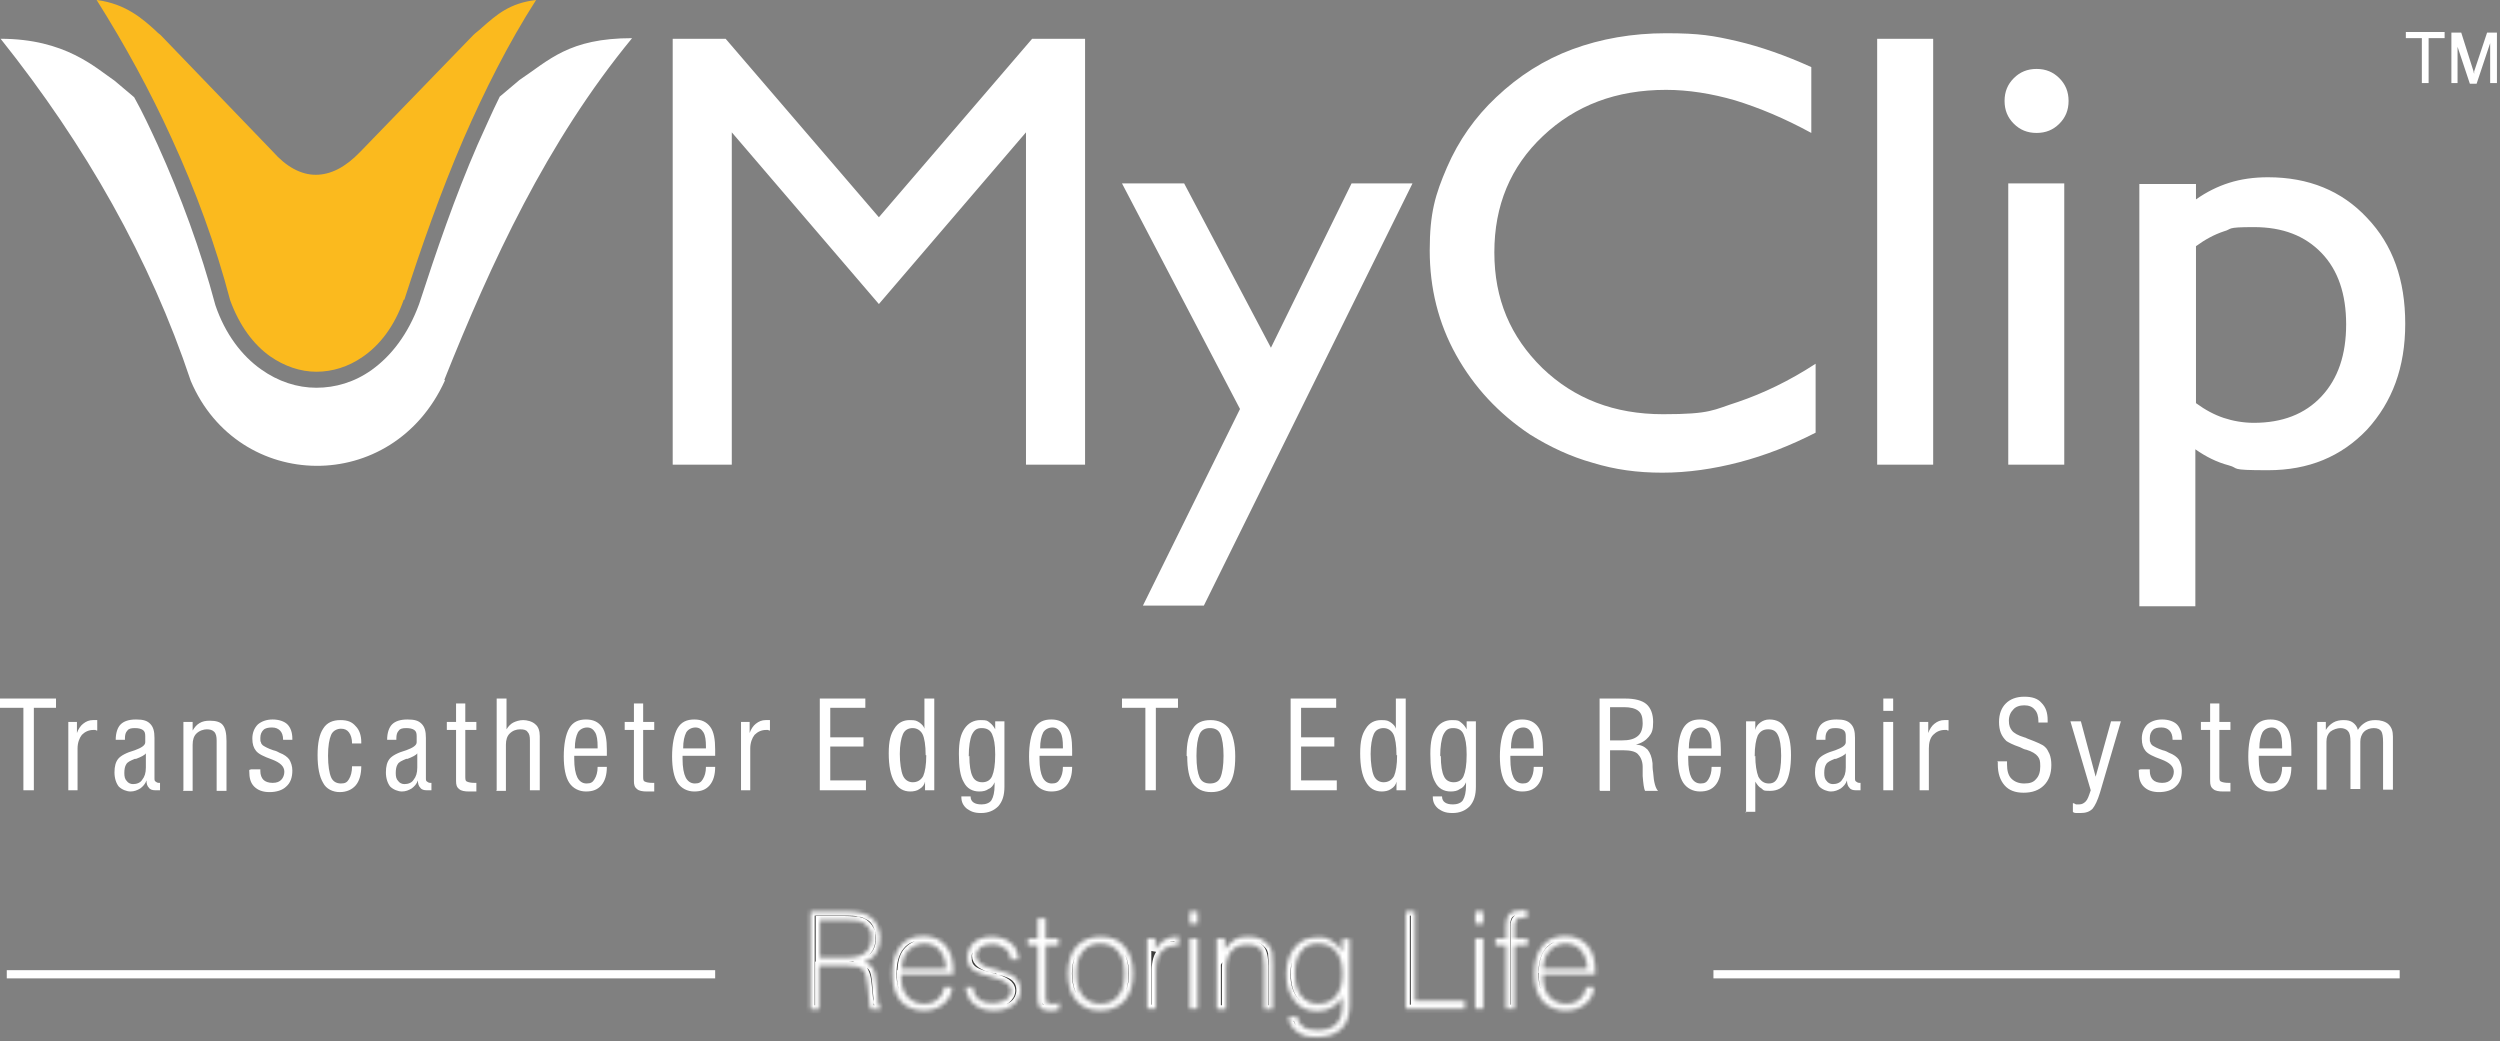 <svg width="610" height="254" viewBox="0 0 610 254" fill="none" xmlns="http://www.w3.org/2000/svg">
<rect x="0" y="0" width="610" height="254" fill="#808080" stroke="none"/>
<path d="M599.641 9.762V20.274H598.139V7.96H600.542L603.545 17.421C603.545 17.721 603.695 17.871 603.695 18.021C603.695 18.021 603.695 18.322 603.695 18.472C603.695 18.322 603.695 18.021 603.695 17.871C603.695 17.721 603.695 17.571 603.695 17.421L606.849 7.96H609.252V20.274H607.6V9.762C607.6 9.912 607.6 10.062 607.6 10.363C607.6 10.513 607.6 10.663 607.45 10.963L604.296 20.424H602.644L599.491 10.963C599.491 10.813 599.491 10.663 599.34 10.513C599.34 10.363 599.34 10.212 599.34 9.912M590.931 20.274V9.311H587.026V7.81H596.487V9.311H592.583V20.274H590.931Z" fill="white"/>
<path d="M443.011 88.753V105.573C436.853 108.726 430.696 111.129 424.389 112.781C418.082 114.433 411.775 115.334 405.617 115.334C399.46 115.334 394.054 114.583 388.648 112.931C383.242 111.429 378.136 109.027 373.33 106.023C365.671 100.917 359.664 94.46 355.309 86.651C350.954 78.842 348.852 70.282 348.852 61.121C348.852 51.961 350.204 47.456 353.057 40.848C355.91 34.24 359.965 28.534 365.071 23.728C370.627 18.472 376.784 14.568 383.692 12.015C390.6 9.462 398.259 8.11 406.518 8.11C414.778 8.11 418.082 8.711 423.939 10.063C429.645 11.414 435.652 13.517 441.959 16.37V32.438C435.352 28.834 429.195 26.281 423.338 24.479C417.631 22.827 411.925 21.926 406.518 21.926C394.354 21.926 384.443 25.681 376.484 33.189C368.525 40.698 364.62 50.159 364.62 61.572C364.62 72.985 368.525 82.146 376.334 89.805C384.143 97.313 393.904 101.067 405.768 101.067C417.631 101.067 417.932 100.016 424.089 98.064C430.246 95.962 436.553 92.958 443.011 88.753ZM522.001 147.921V44.903H535.817V48.657C538.37 46.855 541.073 45.503 543.927 44.602C546.78 43.701 549.934 43.251 553.388 43.251C563.299 43.251 571.408 46.555 577.565 53.162C583.873 59.77 586.876 68.33 586.876 78.992C586.876 89.654 583.723 98.064 577.565 104.822C571.258 111.429 563.299 114.733 553.388 114.733C543.476 114.733 546.63 114.283 543.777 113.532C540.923 112.781 538.22 111.429 535.667 109.627V147.921H521.851H522.001ZM535.817 59.92V98.364C538.07 100.016 540.323 101.218 542.575 101.968C544.828 102.719 547.381 103.17 549.934 103.17C556.842 103.17 562.398 101.067 566.453 96.712C570.507 92.357 572.46 86.501 572.46 79.142C572.46 71.784 570.507 65.927 566.453 61.722C562.398 57.517 556.992 55.415 549.934 55.415C542.875 55.415 544.828 55.865 542.575 56.466C540.323 57.217 538.07 58.418 535.817 60.07V59.92ZM490.015 113.382V44.753H503.68V113.382H490.015ZM489.114 24.629C489.114 22.377 489.864 20.575 491.366 19.073C492.868 17.571 494.67 16.82 496.923 16.82C499.175 16.82 500.977 17.571 502.479 19.073C503.981 20.575 504.732 22.377 504.732 24.629C504.732 26.882 503.981 28.684 502.479 30.186C500.977 31.688 499.175 32.438 496.923 32.438C494.67 32.438 492.868 31.688 491.366 30.186C489.864 28.684 489.114 26.882 489.114 24.629ZM458.028 113.382V9.462H471.694V113.382H458.028ZM302.599 99.866L273.766 44.753H288.933L310.107 84.849L329.78 44.753H344.647L293.739 147.771H278.871L302.599 99.716V99.866ZM164.139 113.382V9.462H177.054L214.447 53.012L251.84 9.462H264.755V113.382H250.339V32.288L214.447 74.186L178.556 32.288V113.382H164.139Z" fill="white"/>
<path fill-rule="evenodd" clip-rule="evenodd" d="M108.425 92.657C119.838 64.125 133.354 34.691 154.228 9.312C138.76 9.312 133.954 14.718 126.746 19.523L121.94 23.578C119.988 27.483 118.336 31.387 116.534 35.291C110.978 48.056 106.473 61.271 102.268 74.186C99.565 81.545 95.51 86.801 90.704 90.255C86.5 93.258 81.844 94.61 77.189 94.61C72.534 94.61 67.878 93.108 63.673 90.105C59.018 86.801 54.963 81.545 52.56 74.487C48.956 60.971 44.151 47.906 38.444 35.291C36.642 31.387 34.84 27.483 32.738 23.728L27.932 19.673C23.277 16.52 15.918 9.462 0.15 9.462C20.874 35.442 36.642 63.224 46.554 92.958C58.117 120.139 95.81 121.04 108.575 92.808" fill="white"/>
<path fill-rule="evenodd" clip-rule="evenodd" d="M98.664 73.134C102.868 60.069 107.524 46.854 113.08 33.939C118.186 22.226 123.893 10.812 130.801 0C124.343 0.751 121.19 3.604 117.736 6.608C116.985 7.358 116.084 7.959 115.483 8.56L87.851 37.093C84.247 40.847 80.643 42.649 77.039 42.649C73.435 42.649 69.83 40.697 66.527 36.943L39.195 8.56C38.594 8.109 38.294 7.809 37.844 7.358C34.99 4.806 30.785 0.901 23.577 0C30.485 10.963 36.642 22.226 41.898 33.789C47.755 46.554 52.56 59.619 56.165 73.284C58.417 79.442 61.871 84.097 65.926 86.95C69.38 89.353 73.284 90.704 77.189 90.704C81.093 90.704 84.998 89.503 88.452 87.1C92.657 84.247 96.261 79.592 98.513 73.134" fill="#FBBA1E"/>
<path d="M541.524 189.368C541.524 190.119 541.524 190.57 541.974 190.72C542.275 190.87 542.875 191.02 543.776 191.02C544.677 191.02 544.077 191.02 544.077 191.02H544.227V193.123C544.227 193.123 543.927 193.123 543.626 193.123C543.026 193.123 542.575 193.123 542.425 193.123C541.374 193.123 540.473 192.973 540.022 192.522C539.421 192.072 539.271 191.471 539.271 190.57V178.105H537.019V176.153H539.271V171.648H541.524V176.153H544.227V178.105H541.524V189.368ZM522.302 187.716H524.554C524.554 187.867 524.554 188.017 524.554 188.167C524.554 189.068 524.855 189.819 525.305 190.269C525.756 190.72 526.507 191.02 527.558 191.02C528.609 191.02 529.21 190.72 529.66 190.269C530.111 189.819 530.411 189.068 530.411 188.317C530.411 186.966 529.36 186.065 527.407 185.314C525.305 184.563 524.104 183.962 523.503 183.211C522.902 182.46 522.602 181.559 522.602 180.208C522.602 178.856 523.052 177.655 523.954 176.754C524.855 176.003 526.056 175.553 527.558 175.553C529.059 175.553 530.411 176.003 531.162 176.754C531.913 177.505 532.363 178.706 532.363 180.208V180.508H530.111C530.111 179.457 529.81 178.706 529.36 178.256C528.909 177.805 528.309 177.505 527.407 177.505C526.506 177.505 525.756 177.655 525.305 178.105C524.855 178.556 524.554 179.157 524.554 180.058C524.554 180.959 524.554 180.809 524.704 181.109C524.704 181.409 525.005 181.71 525.155 181.86C525.605 182.16 526.356 182.611 527.708 183.061C528.459 183.211 528.909 183.512 529.21 183.662C530.411 184.112 531.162 184.713 531.612 185.314C532.063 186.065 532.363 186.966 532.363 188.017C532.363 189.669 531.913 191.02 530.862 191.921C529.961 192.822 528.459 193.273 526.807 193.273C525.155 193.273 523.954 192.822 523.053 191.921C522.151 191.02 521.851 189.819 521.851 188.167V187.867L522.302 187.716ZM505.783 198.078V195.976C506.083 195.976 506.233 196.126 506.534 196.276C506.834 196.276 506.984 196.276 507.284 196.276C508.035 196.276 508.486 195.976 508.936 195.525C509.387 195.075 509.687 194.174 510.138 192.822L505.182 176.003H507.735L511.339 189.519L515.093 176.003H517.496L512.39 193.423C511.789 195.375 511.189 196.577 510.588 197.328C509.837 198.078 508.936 198.379 507.585 198.379C506.233 198.379 507.134 198.379 506.834 198.379C506.534 198.379 506.233 198.379 505.933 198.229L505.783 198.078ZM487.311 185.764H489.714V186.515C489.714 188.017 490.014 189.218 490.765 189.969C491.516 190.72 492.567 191.17 493.919 191.17C495.271 191.17 496.172 190.87 496.772 190.119C497.523 189.368 497.823 188.317 497.823 186.966C497.823 185.614 497.673 185.164 497.223 184.563C496.772 183.962 495.871 183.361 494.369 182.911C494.069 182.911 493.468 182.611 492.868 182.31C491.066 181.71 490.014 181.109 489.564 180.809C488.963 180.208 488.513 179.607 488.212 178.856C487.912 178.105 487.762 177.204 487.762 176.153C487.762 174.201 488.363 172.699 489.414 171.648C490.465 170.597 491.967 169.996 493.919 169.996C495.871 169.996 497.223 170.447 498.124 171.498C499.175 172.549 499.625 173.901 499.625 175.703C499.625 177.505 499.625 175.703 499.625 176.003C499.625 176.003 499.625 176.153 499.625 176.303H497.373V176.003C497.373 174.802 497.073 173.75 496.472 173.15C495.871 172.399 494.97 172.099 493.919 172.099C492.868 172.099 491.817 172.399 491.216 173.15C490.615 173.75 490.165 174.651 490.165 175.853C490.165 177.054 490.465 177.655 490.915 178.256C491.366 178.856 492.417 179.457 493.919 179.908C494.069 179.908 494.369 180.058 494.67 180.208C497.073 181.109 498.424 181.71 498.875 182.16C499.475 182.611 499.776 183.361 500.076 183.962C500.376 184.713 500.527 185.614 500.527 186.665C500.527 188.768 499.926 190.42 498.724 191.621C497.523 192.822 495.871 193.423 493.769 193.423C491.666 193.423 490.165 192.822 489.113 191.621C488.062 190.42 487.462 188.768 487.462 186.515C487.462 184.263 487.462 186.365 487.462 186.215C487.462 186.065 487.462 185.914 487.462 185.914L487.311 185.764ZM468.39 192.822V176.153H470.492V178.856C470.792 177.955 471.393 177.054 471.994 176.604C472.745 176.003 473.495 175.703 474.396 175.703C475.297 175.703 474.847 175.703 474.997 175.703C474.997 175.703 475.298 175.703 475.448 175.703V178.256C475.448 178.256 475.147 178.256 474.997 178.105C474.997 178.105 474.697 178.105 474.547 178.105C473.345 178.105 472.444 178.556 471.693 179.307C470.942 180.058 470.642 181.259 470.642 182.611V192.822H468.39ZM459.529 192.822V176.153H461.932V192.822H459.529ZM459.529 173.45V170.447H461.932V173.45H459.529ZM454.123 192.822C453.823 192.822 453.522 192.822 453.372 192.822C453.222 192.822 452.922 192.822 452.772 192.822C452.171 192.822 451.57 192.672 451.27 192.222C450.819 191.771 450.669 191.17 450.669 190.42C450.369 191.321 449.768 191.921 449.167 192.372C448.417 192.822 447.666 193.123 446.765 193.123C445.864 193.123 444.662 192.672 443.911 191.921C443.311 191.17 442.86 189.969 442.86 188.467C442.86 186.966 443.161 185.914 443.761 185.164C444.362 184.413 445.713 183.662 447.816 183.061C449.468 182.46 450.369 181.86 450.369 181.109V179.607C450.369 178.856 450.219 178.406 449.768 178.105C449.318 177.805 448.717 177.655 447.816 177.655C446.915 177.655 446.314 177.805 446.014 178.256C445.563 178.706 445.413 179.307 445.413 180.208V180.508H443.16C443.16 178.856 443.611 177.505 444.362 176.754C445.113 176.003 446.314 175.553 448.116 175.553C449.918 175.553 450.819 175.853 451.57 176.604C452.321 177.355 452.621 178.406 452.621 180.058V189.819C452.621 190.269 452.621 190.57 452.922 190.72C453.072 190.87 453.372 191.02 453.673 191.02C453.973 191.02 453.823 191.02 453.973 191.02V192.822H454.123ZM450.369 183.812C450.068 184.263 449.167 184.713 447.966 185.164C447.966 185.164 447.816 185.164 447.666 185.164C446.614 185.614 445.864 185.914 445.563 186.515C445.263 186.966 445.113 187.716 445.113 188.618C445.113 189.519 445.263 190.119 445.713 190.57C446.014 191.02 446.614 191.321 447.215 191.321C448.116 191.321 449.017 191.02 449.468 190.269C450.068 189.519 450.369 188.618 450.369 187.266V183.962V183.812ZM426.041 198.379V176.003H428.293V178.105C428.444 177.355 428.894 176.754 429.495 176.303C430.095 175.853 430.846 175.553 431.747 175.553C433.549 175.553 434.901 176.303 435.652 177.805C436.553 179.307 437.003 181.409 437.003 184.263C437.003 187.116 436.553 189.519 435.802 190.87C435.051 192.222 433.7 192.973 431.898 192.973C430.095 192.973 430.396 192.822 429.795 192.372C429.194 192.072 428.744 191.471 428.293 190.72V198.078H425.891L426.041 198.379ZM428.293 184.413C428.293 186.665 428.594 188.317 429.044 189.519C429.645 190.57 430.396 191.17 431.597 191.17C432.799 191.17 433.399 190.57 433.85 189.519C434.3 188.467 434.601 186.815 434.601 184.413C434.601 182.01 434.3 180.358 433.85 179.457C433.399 178.406 432.648 177.955 431.447 177.955C430.246 177.955 429.495 178.406 428.894 179.457C428.444 180.508 428.143 182.16 428.143 184.563L428.293 184.413ZM417.631 187.116H419.884C419.884 189.068 419.433 190.57 418.532 191.621C417.631 192.672 416.43 193.123 414.778 193.123C413.126 193.123 411.624 192.372 410.723 191.02C409.822 189.669 409.372 187.416 409.372 184.563C409.372 181.71 409.822 179.157 410.723 177.655C411.624 176.153 412.976 175.553 414.778 175.553C416.58 175.553 417.781 176.153 418.682 177.355C419.583 178.556 419.884 180.508 419.884 182.911C419.884 185.314 419.884 183.662 419.884 183.812C419.884 183.962 419.884 184.263 419.884 184.413H411.925V185.164C411.925 187.266 412.225 188.768 412.675 189.669C413.126 190.57 413.877 191.17 414.928 191.17C415.979 191.17 416.43 190.87 416.88 190.119C417.331 189.368 417.631 188.467 417.631 187.116ZM411.925 182.611H417.631V182.16C417.631 180.658 417.481 179.457 417.03 178.706C416.58 177.955 415.979 177.505 415.078 177.505C414.177 177.505 413.276 177.955 412.826 178.706C412.375 179.607 412.075 180.809 412.075 182.611H411.925ZM390.3 192.822V170.447H396.607C398.859 170.447 400.662 170.897 401.713 171.798C402.764 172.699 403.365 174.201 403.365 176.153C403.365 178.105 403.064 178.856 402.313 179.757C401.563 180.658 400.662 181.259 399.16 181.71C400.361 181.71 401.262 182.16 402.013 182.911C402.614 183.662 403.064 184.713 403.214 186.215C403.214 186.815 403.214 187.566 403.365 188.467C403.515 190.87 403.965 192.372 404.566 192.973H401.412C401.112 192.522 400.962 191.17 400.812 189.368C400.812 188.467 400.812 187.716 400.812 187.116C400.812 185.614 400.211 184.563 399.61 183.962C399.01 183.361 397.808 183.061 396.006 183.061H392.853V192.973H390.45L390.3 192.822ZM392.702 180.658H395.706C397.508 180.658 398.709 180.358 399.61 179.607C400.361 179.006 400.812 177.955 400.812 176.454C400.812 174.952 400.511 174.051 399.76 173.45C399.01 172.849 397.808 172.549 396.306 172.549H392.853V180.658H392.702ZM374.231 187.116H376.484C376.484 189.068 376.033 190.57 375.132 191.621C374.231 192.672 373.03 193.123 371.378 193.123C369.726 193.123 368.224 192.372 367.323 191.02C366.422 189.669 365.972 187.416 365.972 184.563C365.972 181.71 366.422 179.157 367.323 177.655C368.224 176.153 369.576 175.553 371.378 175.553C373.18 175.553 374.381 176.153 375.282 177.355C376.183 178.556 376.484 180.508 376.484 182.911C376.484 185.314 376.484 183.662 376.484 183.812C376.484 183.962 376.484 184.263 376.484 184.413H368.525V185.164C368.525 187.266 368.825 188.768 369.275 189.669C369.726 190.57 370.477 191.17 371.528 191.17C372.579 191.17 373.03 190.87 373.48 190.119C373.931 189.368 374.231 188.467 374.231 187.116ZM368.525 182.611H374.231V182.16C374.231 180.658 374.081 179.457 373.63 178.706C373.18 177.955 372.579 177.505 371.678 177.505C370.777 177.505 369.876 177.955 369.426 178.706C368.975 179.607 368.675 180.809 368.675 182.611H368.525ZM349.603 194.324H351.855C351.855 195.075 352.156 195.526 352.606 195.826C353.057 196.126 353.657 196.276 354.558 196.276C355.459 196.276 356.511 195.976 356.961 195.225C357.412 194.474 357.712 193.273 357.712 191.621C357.712 189.969 357.712 191.471 357.712 191.321C357.712 191.171 357.712 191.02 357.712 190.87C357.412 191.621 356.961 192.222 356.21 192.522C355.61 192.973 354.859 193.123 353.958 193.123C352.306 193.123 350.954 192.372 350.203 190.87C349.302 189.368 349.002 187.116 349.002 183.962C349.002 180.809 349.453 179.157 350.354 177.805C351.255 176.454 352.606 175.703 354.258 175.703C355.91 175.703 355.91 175.853 356.511 176.303C357.111 176.754 357.562 177.355 357.862 177.955V176.003H360.115V191.921C360.115 194.024 359.664 195.525 358.613 196.727C357.562 197.778 356.21 198.379 354.408 198.379C352.606 198.379 351.855 197.928 350.954 197.328C350.053 196.577 349.603 195.676 349.603 194.474V194.324ZM351.555 184.413C351.555 186.815 351.855 188.467 352.306 189.368C352.756 190.42 353.657 190.87 354.709 190.87C355.76 190.87 356.661 190.42 357.111 189.368C357.562 188.317 357.862 186.665 357.862 184.112C357.862 181.559 357.562 180.208 357.111 179.157C356.661 178.105 355.76 177.655 354.558 177.655C353.357 177.655 352.756 178.105 352.156 179.307C351.705 180.358 351.405 182.16 351.405 184.563L351.555 184.413ZM342.995 192.822H340.742V190.72C340.592 191.471 340.142 192.072 339.391 192.522C338.79 192.973 337.889 193.123 337.138 193.123C335.486 193.123 334.135 192.372 333.234 190.72C332.333 189.218 331.882 186.815 331.882 183.812C331.882 180.809 332.333 179.157 333.234 177.805C334.135 176.303 335.486 175.703 336.988 175.703C338.49 175.703 338.64 175.853 339.391 176.303C339.992 176.754 340.442 177.204 340.592 177.805V170.447H342.995V192.822ZM340.742 184.263C340.742 181.86 340.442 180.058 339.992 179.157C339.541 178.256 338.64 177.655 337.589 177.655C336.538 177.655 335.637 178.105 335.186 179.157C334.736 180.208 334.435 181.86 334.435 183.962C334.435 186.065 334.736 188.167 335.186 189.218C335.637 190.269 336.538 190.87 337.589 190.87C338.64 190.87 339.541 190.42 340.142 189.368C340.592 188.317 340.893 186.665 340.893 184.263H340.742ZM314.913 192.822V170.447H326.026V172.699H317.466V179.908H325.575V182.16H317.466V190.42H326.176V192.822H315.063H314.913ZM291.936 184.413C291.936 186.966 292.237 188.618 292.687 189.669C293.138 190.72 294.039 191.17 295.24 191.17C296.441 191.17 297.343 190.72 297.793 189.669C298.244 188.618 298.544 186.815 298.544 184.413C298.544 182.01 298.244 180.208 297.793 179.157C297.343 178.105 296.441 177.655 295.24 177.655C294.039 177.655 293.138 178.105 292.687 179.157C292.237 180.208 291.936 181.86 291.936 184.413ZM289.534 184.413C289.534 181.409 289.984 179.157 291.035 177.805C291.936 176.303 293.438 175.703 295.39 175.703C297.343 175.703 298.844 176.454 299.895 177.805C300.797 179.307 301.397 181.409 301.397 184.563C301.397 187.717 300.947 189.819 300.046 191.17C299.145 192.522 297.643 193.273 295.54 193.273C293.438 193.273 292.086 192.522 291.035 191.17C290.134 189.819 289.684 187.566 289.684 184.563L289.534 184.413ZM279.472 192.822V172.699H273.765V170.447H287.431V172.699H282.025V192.822H279.472ZM259.349 187.116H261.601C261.601 189.068 261.151 190.57 260.25 191.621C259.349 192.672 258.147 193.123 256.495 193.123C254.844 193.123 253.342 192.372 252.441 191.02C251.54 189.669 251.089 187.416 251.089 184.563C251.089 181.71 251.54 179.157 252.441 177.655C253.342 176.153 254.693 175.553 256.495 175.553C258.298 175.553 259.499 176.153 260.4 177.355C261.301 178.556 261.601 180.508 261.601 182.911C261.601 185.314 261.601 183.662 261.601 183.812C261.601 183.962 261.601 184.263 261.601 184.413H253.642V185.164C253.642 187.266 253.943 188.768 254.393 189.669C254.844 190.57 255.594 191.17 256.646 191.17C257.697 191.17 258.147 190.87 258.598 190.119C259.048 189.368 259.349 188.467 259.349 187.116ZM253.642 182.611H259.349V182.16C259.349 180.658 259.199 179.457 258.748 178.706C258.298 177.955 257.697 177.505 256.796 177.505C255.895 177.505 254.994 177.955 254.543 178.706C254.093 179.607 253.792 180.809 253.792 182.611H253.642ZM234.57 194.324H236.823C236.823 195.075 237.123 195.526 237.574 195.826C238.024 196.126 238.625 196.276 239.526 196.276C240.427 196.276 241.478 195.976 241.929 195.225C242.379 194.474 242.68 193.273 242.68 191.621C242.68 189.969 242.68 191.471 242.68 191.321C242.68 191.171 242.68 191.02 242.68 190.87C242.379 191.621 241.929 192.222 241.178 192.522C240.577 192.973 239.826 193.123 238.925 193.123C237.273 193.123 235.922 192.372 235.171 190.87C234.27 189.368 233.97 187.116 233.97 183.962C233.97 180.809 234.42 179.157 235.321 177.805C236.222 176.454 237.574 175.703 239.226 175.703C240.878 175.703 240.877 175.853 241.478 176.303C242.079 176.754 242.529 177.355 242.83 177.955V176.003H245.082V191.921C245.082 194.024 244.632 195.525 243.581 196.727C242.529 197.778 241.178 198.379 239.376 198.379C237.574 198.379 236.823 197.928 235.922 197.328C235.021 196.577 234.57 195.676 234.57 194.474V194.324ZM236.522 184.413C236.522 186.815 236.823 188.467 237.273 189.368C237.724 190.42 238.625 190.87 239.676 190.87C240.727 190.87 241.628 190.42 242.079 189.368C242.529 188.317 242.83 186.665 242.83 184.112C242.83 181.559 242.529 180.208 242.079 179.157C241.628 178.105 240.727 177.655 239.526 177.655C238.325 177.655 237.724 178.105 237.123 179.307C236.673 180.358 236.372 182.16 236.372 184.563L236.522 184.413ZM227.963 192.822H225.71V190.72C225.56 191.471 225.109 192.072 224.358 192.522C223.758 192.973 222.857 193.123 222.106 193.123C220.454 193.123 219.102 192.372 218.201 190.72C217.3 189.218 216.85 186.815 216.85 183.812C216.85 180.809 217.3 179.157 218.201 177.805C219.102 176.303 220.454 175.703 221.956 175.703C223.457 175.703 223.608 175.853 224.358 176.303C224.959 176.754 225.41 177.204 225.56 177.805V170.447H227.963V192.822ZM225.86 184.263C225.86 181.86 225.56 180.058 225.109 179.157C224.659 178.256 223.758 177.655 222.707 177.655C221.655 177.655 220.754 178.105 220.304 179.157C219.853 180.208 219.553 181.86 219.553 183.962C219.553 186.065 219.853 188.167 220.304 189.218C220.754 190.269 221.655 190.87 222.707 190.87C223.758 190.87 224.659 190.42 225.259 189.368C225.71 188.317 226.01 186.665 226.01 184.263H225.86ZM200.03 192.822V170.447H211.143V172.699H202.583V179.908H210.693V182.16H202.583V190.42H211.293V192.822H200.181H200.03ZM180.808 192.822V176.153H182.911V178.856C183.211 177.955 183.812 177.054 184.412 176.604C185.163 176.003 185.914 175.703 186.815 175.703C187.716 175.703 187.266 175.703 187.416 175.703C187.416 175.703 187.716 175.703 187.866 175.703V178.256C187.866 178.256 187.566 178.256 187.416 178.105C187.416 178.105 187.116 178.105 186.965 178.105C185.764 178.105 184.863 178.556 184.112 179.307C183.511 180.058 183.061 181.259 183.061 182.611V192.822H180.808ZM172.248 187.116H174.501C174.501 189.068 174.051 190.57 173.149 191.621C172.248 192.672 171.047 193.123 169.395 193.123C167.743 193.123 166.242 192.372 165.34 191.02C164.439 189.669 163.989 187.416 163.989 184.563C163.989 181.71 164.439 179.157 165.34 177.655C166.242 176.153 167.593 175.553 169.395 175.553C171.197 175.553 172.399 176.153 173.3 177.355C174.201 178.556 174.501 180.508 174.501 182.911C174.501 185.314 174.501 183.662 174.501 183.812C174.501 183.962 174.501 184.263 174.501 184.413H166.542V185.164C166.542 187.266 166.842 188.768 167.293 189.669C167.743 190.57 168.494 191.17 169.545 191.17C170.596 191.17 171.047 190.87 171.498 190.119C171.948 189.368 172.248 188.467 172.248 187.116ZM166.542 182.611H172.248V182.16C172.248 180.658 172.098 179.457 171.648 178.706C171.197 177.955 170.597 177.505 169.695 177.505C168.794 177.505 167.893 177.955 167.443 178.706C166.992 179.607 166.692 180.809 166.692 182.611H166.542ZM156.931 189.368C156.931 190.119 156.931 190.57 157.381 190.72C157.682 190.87 158.282 191.02 159.183 191.02C160.084 191.02 159.484 191.02 159.484 191.02H159.634V193.123C159.634 193.123 159.334 193.123 159.033 193.123C158.432 193.123 157.982 193.123 157.832 193.123C156.781 193.123 155.88 192.973 155.429 192.522C154.828 192.072 154.678 191.471 154.678 190.57V178.105H152.426V176.153H154.678V171.648H156.931V176.153H159.634V178.105H156.931V189.368ZM145.818 187.116H148.071C148.071 189.068 147.62 190.57 146.719 191.621C145.818 192.672 144.617 193.123 142.965 193.123C141.313 193.123 139.811 192.372 138.91 191.02C138.009 189.669 137.558 187.416 137.558 184.563C137.558 181.71 138.009 179.157 138.91 177.655C139.811 176.153 141.163 175.553 142.965 175.553C144.767 175.553 145.968 176.153 146.869 177.355C147.77 178.556 148.071 180.508 148.071 182.911C148.071 185.314 148.071 183.662 148.071 183.812C148.071 183.962 148.071 184.263 148.071 184.413H140.111V185.164C140.111 187.266 140.412 188.768 140.862 189.669C141.313 190.57 142.064 191.17 143.115 191.17C144.166 191.17 144.617 190.87 145.067 190.119C145.518 189.368 145.818 188.467 145.818 187.116ZM140.111 182.611H145.818V182.16C145.818 180.658 145.668 179.457 145.217 178.706C144.767 177.955 144.166 177.505 143.265 177.505C142.364 177.505 141.463 177.955 141.012 178.706C140.562 179.607 140.262 180.809 140.262 182.611H140.111ZM121.19 192.822V170.447H123.592V177.955C124.043 177.204 124.644 176.604 125.244 176.303C125.845 176.003 126.746 175.703 127.647 175.703C128.548 175.703 129.9 176.003 130.65 176.754C131.401 177.355 131.702 178.406 131.702 179.607V192.822H129.299V180.658C129.299 179.607 129.149 179.006 128.698 178.556C128.398 178.105 127.797 177.955 126.896 177.955C125.995 177.955 125.094 178.256 124.343 179.006C123.743 179.607 123.442 180.508 123.442 181.71V192.973H121.039L121.19 192.822ZM113.531 189.368C113.531 190.119 113.531 190.57 113.981 190.72C114.282 190.87 114.882 191.02 115.783 191.02C116.684 191.02 116.084 191.02 116.084 191.02H116.234V193.123C116.234 193.123 115.934 193.123 115.633 193.123C115.033 193.123 114.582 193.123 114.432 193.123C113.381 193.123 112.48 192.973 112.029 192.522C111.428 192.072 111.278 191.471 111.278 190.57V178.105H109.026V176.153H111.278V171.648H113.531V176.153H116.234V178.105H113.531V189.368ZM105.421 192.822C105.121 192.822 104.821 192.822 104.671 192.822C104.52 192.822 104.22 192.822 104.07 192.822C103.469 192.822 102.869 192.672 102.568 192.222C102.118 191.771 101.967 191.17 101.967 190.42C101.667 191.321 101.066 191.921 100.466 192.372C99.715 192.822 98.964 193.123 98.063 193.123C97.162 193.123 95.96 192.672 95.21 191.921C94.609 191.17 94.159 189.969 94.159 188.467C94.159 186.966 94.459 185.914 95.059 185.164C95.66 184.413 97.012 183.662 99.114 183.061C100.766 182.46 101.667 181.86 101.667 181.109V179.607C101.667 178.856 101.517 178.406 101.066 178.105C100.616 177.805 100.015 177.655 99.114 177.655C98.213 177.655 97.612 177.805 97.312 178.256C96.862 178.706 96.711 179.307 96.711 180.208V180.508H94.459C94.459 178.856 94.909 177.505 95.66 176.754C96.411 176.003 97.612 175.553 99.415 175.553C101.217 175.553 102.118 175.853 102.868 176.604C103.619 177.355 103.92 178.406 103.92 180.058V189.819C103.92 190.269 103.92 190.57 104.22 190.72C104.37 190.87 104.671 191.02 104.971 191.02C105.271 191.02 105.121 191.02 105.271 191.02V192.822H105.421ZM101.817 183.812C101.517 184.263 100.616 184.713 99.415 185.164C99.415 185.164 99.264 185.164 99.114 185.164C98.063 185.614 97.312 185.914 97.012 186.515C96.711 186.966 96.561 187.716 96.561 188.618C96.561 189.519 96.711 190.119 97.162 190.57C97.462 191.02 98.063 191.321 98.664 191.321C99.565 191.321 100.466 191.02 100.916 190.269C101.517 189.519 101.817 188.618 101.817 187.266V183.962V183.812ZM85.899 186.966H88.152C88.152 188.918 87.701 190.57 86.8 191.621C85.899 192.672 84.547 193.273 82.895 193.273C81.244 193.273 79.592 192.522 78.841 191.02C77.94 189.519 77.489 187.266 77.489 184.263C77.489 181.259 77.94 179.157 78.841 177.805C79.742 176.303 81.244 175.703 83.046 175.703C84.848 175.703 85.899 176.153 86.8 177.204C87.701 178.105 88.152 179.457 88.152 181.109V181.409H85.899C85.899 180.208 85.599 179.307 85.148 178.706C84.698 178.105 84.097 177.805 83.196 177.805C82.295 177.805 81.244 178.256 80.793 179.307C80.343 180.358 80.042 182.01 80.042 184.413C80.042 186.815 80.343 188.618 80.793 189.669C81.244 190.72 82.145 191.17 83.196 191.17C84.247 191.17 84.698 190.87 85.148 190.119C85.599 189.368 85.899 188.317 85.899 186.966ZM61.271 187.716H63.523C63.523 187.867 63.523 188.017 63.523 188.167C63.523 189.068 63.824 189.819 64.274 190.269C64.725 190.72 65.475 191.02 66.527 191.02C67.578 191.02 68.179 190.72 68.629 190.269C69.08 189.819 69.38 189.068 69.38 188.317C69.38 186.966 68.329 186.065 66.376 185.314C64.274 184.563 63.073 183.962 62.472 183.211C61.871 182.46 61.571 181.559 61.571 180.208C61.571 178.856 62.021 177.655 62.922 176.754C63.824 176.003 65.025 175.553 66.527 175.553C68.028 175.553 69.38 176.003 70.131 176.754C70.882 177.505 71.332 178.706 71.332 180.208V180.508H69.08C69.08 179.457 68.779 178.706 68.329 178.256C67.878 177.805 67.278 177.505 66.376 177.505C65.475 177.505 64.725 177.655 64.274 178.105C63.824 178.556 63.523 179.157 63.523 180.058C63.523 180.959 63.523 180.809 63.673 181.109C63.673 181.409 63.974 181.71 64.124 181.86C64.574 182.16 65.325 182.611 66.677 183.061C67.428 183.211 67.878 183.512 68.178 183.662C69.38 184.112 70.131 184.713 70.581 185.314C71.032 186.065 71.332 186.966 71.332 188.017C71.332 189.669 70.882 191.02 69.83 191.921C68.929 192.822 67.428 193.273 65.776 193.273C64.124 193.273 62.922 192.822 62.022 191.921C61.12 191.02 60.82 189.819 60.82 188.167V187.867L61.271 187.716ZM44.752 192.822V176.153H47.004V178.256C47.455 177.505 47.905 176.904 48.656 176.454C49.407 176.003 50.158 175.853 51.209 175.853C52.711 175.853 53.762 176.153 54.363 176.904C54.963 177.655 55.264 178.856 55.264 180.809V192.973H52.861V180.658C52.861 179.757 52.711 179.006 52.26 178.556C51.81 178.105 51.209 177.955 50.458 177.955C49.707 177.955 48.656 178.256 47.905 179.006C47.304 179.607 47.004 180.508 47.004 181.71V192.973H44.601L44.752 192.822ZM39.195 192.822C38.895 192.822 38.594 192.822 38.444 192.822C38.294 192.822 37.994 192.822 37.844 192.822C37.243 192.822 36.642 192.672 36.342 192.222C35.891 191.771 35.741 191.17 35.741 190.42C35.441 191.321 34.84 191.921 34.239 192.372C33.489 192.822 32.738 193.123 31.837 193.123C30.936 193.123 29.734 192.672 28.983 191.921C28.383 191.17 27.932 189.969 27.932 188.467C27.932 186.966 28.233 185.914 28.833 185.164C29.434 184.413 30.785 183.662 32.888 183.061C34.54 182.46 35.441 181.86 35.441 181.109V179.607C35.441 178.856 35.291 178.406 34.84 178.105C34.39 177.805 33.789 177.655 32.888 177.655C31.987 177.655 31.386 177.805 31.086 178.256C30.635 178.706 30.485 179.307 30.485 180.208V180.508H28.233C28.233 178.856 28.683 177.505 29.434 176.754C30.185 176.003 31.386 175.553 33.188 175.553C34.99 175.553 35.891 175.853 36.642 176.604C37.393 177.355 37.693 178.406 37.693 180.058V189.819C37.693 190.269 37.693 190.57 37.994 190.72C38.144 190.87 38.444 191.02 38.745 191.02C39.045 191.02 38.895 191.02 39.045 191.02V192.822H39.195ZM35.591 183.812C35.291 184.263 34.39 184.713 33.188 185.164C33.188 185.164 33.038 185.164 32.888 185.164C31.837 185.614 31.086 185.914 30.785 186.515C30.485 186.966 30.335 187.716 30.335 188.618C30.335 189.519 30.485 190.119 30.936 190.57C31.236 191.02 31.837 191.321 32.437 191.321C33.338 191.321 34.239 191.02 34.69 190.269C35.291 189.519 35.591 188.618 35.591 187.266V183.962V183.812ZM16.669 192.822V176.153H18.772V178.856C19.072 177.955 19.673 177.054 20.273 176.604C21.024 176.003 21.775 175.703 22.676 175.703C23.577 175.703 23.127 175.703 23.277 175.703C23.277 175.703 23.577 175.703 23.727 175.703V178.256C23.727 178.256 23.427 178.256 23.277 178.105C23.277 178.105 22.977 178.105 22.826 178.105C21.625 178.105 20.724 178.556 19.973 179.307C19.372 180.058 18.922 181.259 18.922 182.611V192.822H16.669ZM5.707 192.822V172.699H0V170.447H13.666V172.699H8.26V192.822H5.707Z" fill="white"/>
<path d="M565.401 192.823V176.153H567.504V178.106C567.954 177.355 568.555 176.754 569.306 176.304C570.057 175.853 570.958 175.703 571.859 175.703C572.76 175.703 573.511 175.853 574.111 176.304C574.712 176.754 575.163 177.355 575.313 178.106C575.763 177.355 576.364 176.754 577.115 176.304C577.866 175.853 578.617 175.703 579.668 175.703C580.719 175.703 582.071 176.003 582.821 176.754C583.572 177.505 583.873 178.406 583.873 179.758V192.672H581.47V181.109C581.47 179.758 581.32 178.857 581.019 178.406C580.719 177.955 580.118 177.655 579.217 177.655C578.316 177.655 577.415 177.956 576.815 178.556C576.214 179.157 575.914 180.058 575.914 180.959V192.522H573.511V180.959C573.511 179.758 573.361 178.857 572.91 178.406C572.61 177.955 571.859 177.655 571.108 177.655C570.357 177.655 569.306 177.956 568.555 178.556C567.954 179.157 567.654 179.908 567.654 180.959V192.672H565.401V192.823ZM556.842 187.116H559.094C559.094 189.068 558.644 190.57 557.743 191.621C556.842 192.672 555.64 193.123 553.988 193.123C552.336 193.123 550.835 192.372 549.934 191.021C549.032 189.669 548.582 187.416 548.582 184.563C548.582 181.71 549.032 179.157 549.934 177.655C550.835 176.153 552.186 175.553 553.988 175.553C555.79 175.553 556.992 176.153 557.893 177.355C558.794 178.556 559.094 180.508 559.094 182.911C559.094 185.314 559.094 183.662 559.094 183.812C559.094 183.962 559.094 184.263 559.094 184.413H551.135V185.164C551.135 187.266 551.435 188.768 551.886 189.669C552.336 190.57 553.087 191.171 554.138 191.171C555.19 191.171 555.64 190.87 556.091 190.119C556.541 189.369 556.842 188.468 556.842 187.116ZM551.135 182.611H556.842V182.16C556.842 180.659 556.691 179.457 556.241 178.706C555.79 177.955 555.19 177.505 554.289 177.505C553.388 177.505 552.487 177.955 552.036 178.706C551.585 179.607 551.285 180.809 551.285 182.611H551.135Z" fill="white"/>
<path d="M418.081 237.724H585.524M1.652 237.724H174.501" stroke="white" stroke-width="2" stroke-miterlimit="22.9"/>
<mask id="path-8-inside-1_736_630" fill="white">
<path d="M376.484 236.374H387.296C387.296 234.422 386.695 233.07 385.794 231.869C384.893 230.817 383.542 230.217 382.04 230.217C380.538 230.217 379.187 230.817 378.136 231.869C377.084 232.92 376.634 234.422 376.484 236.374ZM376.484 238.026C376.484 240.278 376.934 241.93 377.985 243.132C379.037 244.333 380.388 244.934 382.04 244.934C383.692 244.934 384.443 244.633 385.344 243.883C386.245 243.132 386.846 242.231 386.996 240.879H388.948C388.798 242.681 388.047 244.033 386.695 245.084C385.344 246.135 383.842 246.586 381.89 246.586C379.938 246.586 377.685 245.835 376.334 244.183C374.982 242.531 374.381 240.429 374.381 237.575C374.381 234.722 374.982 232.469 376.334 230.817C377.685 229.166 379.487 228.415 381.89 228.415C384.293 228.415 385.945 229.166 387.296 230.667C388.648 232.169 389.248 234.271 389.248 237.125V237.725H376.484V238.026ZM367.473 246.135V230.667H364.92V229.015H367.473V225.862C367.473 224.51 367.774 223.609 368.374 223.008C368.975 222.408 370.026 222.107 371.528 222.107C373.03 222.107 371.828 222.107 371.979 222.107C372.129 222.107 372.279 222.107 372.579 222.107V223.909C372.579 223.909 372.579 223.909 372.429 223.909C371.979 223.909 371.678 223.909 371.528 223.909C370.777 223.909 370.327 224.06 370.026 224.36C369.726 224.66 369.576 225.261 369.576 226.012V229.015H372.729V230.667H369.576V246.135H367.624H367.473ZM359.965 246.135V229.015H361.917V246.135H359.965ZM359.965 225.411V222.408H361.917V225.411H359.965ZM342.995 246.135V222.408H345.248V244.183H357.412V246.135H342.995ZM329.329 229.015V245.234C329.329 247.787 328.579 249.889 327.227 251.091C325.875 252.442 323.773 253.043 321.22 253.043C318.667 253.043 317.616 252.593 316.415 251.691C315.213 250.79 314.462 249.589 314.462 248.087H316.565C316.565 249.139 317.165 249.889 317.916 250.49C318.667 251.091 319.868 251.391 321.37 251.391C323.473 251.391 324.974 250.941 326.026 249.889C327.077 248.838 327.527 247.336 327.527 245.384V243.282C326.776 244.483 326.026 245.234 324.974 245.835C323.923 246.435 322.872 246.736 321.52 246.736C319.118 246.736 317.316 245.985 315.964 244.333C314.612 242.681 313.862 240.579 313.862 237.725C313.862 234.872 314.612 232.77 315.964 231.118C317.316 229.466 319.118 228.715 321.52 228.715C323.923 228.715 324.073 229.015 324.974 229.616C326.026 230.217 326.776 230.968 327.527 232.169V229.166H329.48L329.329 229.015ZM315.964 237.575C315.964 239.828 316.414 241.63 317.466 242.981C318.517 244.333 319.868 244.934 321.671 244.934C323.473 244.934 324.974 244.333 326.026 242.981C327.077 241.63 327.527 239.978 327.527 237.575C327.527 235.172 327.077 233.521 326.026 232.169C324.974 230.968 323.623 230.217 321.671 230.217C319.718 230.217 318.367 230.817 317.466 232.169C316.414 233.37 315.964 235.172 315.964 237.575ZM296.892 246.135V229.015H298.844V231.718C299.445 230.667 300.346 229.916 301.247 229.316C302.148 228.715 303.349 228.565 304.551 228.565C305.752 228.565 306.803 228.715 307.704 229.166C308.605 229.616 309.206 230.217 309.807 230.968C310.107 231.418 310.257 231.869 310.408 232.469C310.408 233.07 310.558 233.971 310.558 235.323V246.285H308.455V235.623C308.455 233.671 308.155 232.319 307.554 231.568C306.954 230.817 305.902 230.517 304.25 230.517C302.599 230.517 301.397 230.968 300.496 232.019C299.595 233.07 299.145 234.422 299.145 236.224V246.285H297.192L296.892 246.135ZM290.284 246.135V229.015H292.237V246.135H290.284ZM290.284 225.411V222.408H292.237V225.411H290.284ZM279.922 246.135V229.015H281.875V232.019C282.325 230.817 283.076 230.067 283.977 229.466C284.878 228.865 285.929 228.565 287.281 228.565H287.581V230.667H287.281C285.629 230.667 284.277 231.118 283.376 232.169C282.475 233.22 282.025 234.722 282.025 236.674V246.135H279.922ZM260.55 237.575C260.55 234.722 261.301 232.469 262.653 230.968C264.004 229.466 265.956 228.565 268.509 228.565C271.062 228.565 273.015 229.316 274.366 230.968C275.718 232.469 276.468 234.722 276.468 237.575C276.468 240.429 275.718 242.681 274.366 244.183C273.015 245.685 271.062 246.586 268.509 246.586C265.956 246.586 264.154 245.835 262.653 244.183C261.301 242.681 260.55 240.429 260.55 237.575ZM262.653 237.575C262.653 239.828 263.103 241.63 264.154 242.981C265.206 244.183 266.557 244.934 268.509 244.934C270.462 244.934 271.813 244.333 272.864 242.981C273.916 241.78 274.366 239.978 274.366 237.575C274.366 235.172 273.916 233.521 272.864 232.169C271.813 230.968 270.462 230.217 268.509 230.217C266.557 230.217 265.206 230.817 264.154 232.169C263.103 233.37 262.653 235.172 262.653 237.575ZM255.144 224.06V229.015H258.298V230.667H255.144V243.132C255.144 243.883 255.144 244.333 255.444 244.633C255.594 244.934 255.895 244.934 256.496 244.934C257.096 244.934 256.946 244.934 257.246 244.934C257.547 244.934 257.847 244.934 258.448 244.633V246.285C257.997 246.285 257.547 246.435 257.096 246.586C256.646 246.586 256.345 246.586 255.895 246.586C254.844 246.586 254.243 246.285 253.792 245.835C253.342 245.384 253.192 244.483 253.192 243.132V230.667H250.789V229.015H253.192V224.06H255.144ZM235.471 240.879H237.424C237.424 242.08 237.874 242.981 238.775 243.732C239.676 244.483 240.727 244.784 242.079 244.784C243.43 244.784 244.632 244.483 245.533 243.883C246.284 243.282 246.734 242.531 246.734 241.63C246.734 240.278 245.233 239.227 242.229 238.476C239.826 237.876 238.174 237.275 237.273 236.524C236.372 235.773 236.072 234.872 236.072 233.521C236.072 232.169 236.673 230.817 237.724 229.916C238.775 229.015 240.277 228.565 241.929 228.565C243.581 228.565 245.383 229.015 246.584 230.067C247.785 230.968 248.386 232.319 248.536 234.121H246.584C246.584 232.92 246.134 232.019 245.233 231.418C244.482 230.817 243.43 230.367 242.079 230.367C240.727 230.367 239.976 230.667 239.226 231.118C238.475 231.718 238.174 232.319 238.174 233.22C238.174 234.722 239.676 235.923 242.83 236.524C243.28 236.524 243.581 236.674 243.731 236.824C245.683 237.275 247.035 237.876 247.785 238.626C248.536 239.377 248.987 240.278 248.987 241.63C248.987 242.981 248.386 244.333 247.185 245.234C245.983 246.135 244.482 246.586 242.379 246.586C240.277 246.586 238.775 245.985 237.574 244.934C236.372 243.882 235.772 242.531 235.621 240.729L235.471 240.879ZM220.003 236.374H230.816C230.816 234.422 230.215 233.07 229.314 231.869C228.413 230.817 227.062 230.217 225.56 230.217C224.058 230.217 222.707 230.817 221.655 231.869C220.604 232.92 220.154 234.422 220.003 236.374ZM219.853 238.026C219.853 240.278 220.304 241.93 221.355 243.132C222.406 244.333 223.758 244.934 225.41 244.934C227.062 244.934 227.812 244.633 228.714 243.883C229.615 243.132 230.215 242.231 230.365 240.879H232.318C232.167 242.681 231.417 244.033 230.065 245.084C228.714 246.135 227.212 246.586 225.26 246.586C223.307 246.586 221.055 245.835 219.703 244.183C218.352 242.531 217.751 240.429 217.751 237.575C217.751 234.722 218.352 232.469 219.703 230.817C221.055 229.166 222.857 228.415 225.26 228.415C227.662 228.415 229.314 229.166 230.666 230.667C232.017 232.169 232.618 234.271 232.618 237.125V237.725H219.853V238.026ZM197.778 246.135V222.408H205.737C207.539 222.408 208.891 222.408 209.792 222.708C210.543 222.708 211.293 223.159 211.894 223.459C212.795 223.909 213.546 224.66 213.997 225.712C214.447 226.613 214.747 227.664 214.747 228.865C214.747 230.067 214.447 231.568 213.696 232.62C213.096 233.671 212.044 234.271 210.843 234.722C211.744 235.022 212.495 235.473 212.945 236.224C213.396 236.824 213.696 238.176 213.846 240.278L214.147 243.883C214.147 244.483 214.147 244.934 214.447 245.234C214.447 245.534 214.747 245.835 214.898 245.985V246.285H212.495C212.495 245.985 212.194 245.685 212.194 245.384C212.194 244.934 212.194 244.483 212.044 243.883L211.744 240.729C211.594 238.626 211.143 237.125 210.543 236.524C209.942 235.923 208.74 235.623 206.788 235.623H199.88V246.285H197.628L197.778 246.135ZM200.03 233.671H206.338C208.59 233.671 210.092 233.37 211.143 232.469C212.044 231.718 212.645 230.517 212.645 228.865C212.645 227.213 212.495 227.363 212.194 226.763C211.894 226.162 211.444 225.712 210.843 225.261C210.392 224.961 209.942 224.811 209.191 224.66C208.59 224.66 207.539 224.51 206.188 224.51H200.03V233.671Z"/>
</mask>
<path d="M376.484 236.374H387.296C387.296 234.422 386.695 233.07 385.794 231.869C384.893 230.817 383.542 230.217 382.04 230.217C380.538 230.217 379.187 230.817 378.136 231.869C377.084 232.92 376.634 234.422 376.484 236.374ZM376.484 238.026C376.484 240.278 376.934 241.93 377.985 243.132C379.037 244.333 380.388 244.934 382.04 244.934C383.692 244.934 384.443 244.633 385.344 243.883C386.245 243.132 386.846 242.231 386.996 240.879H388.948C388.798 242.681 388.047 244.033 386.695 245.084C385.344 246.135 383.842 246.586 381.89 246.586C379.938 246.586 377.685 245.835 376.334 244.183C374.982 242.531 374.381 240.429 374.381 237.575C374.381 234.722 374.982 232.469 376.334 230.817C377.685 229.166 379.487 228.415 381.89 228.415C384.293 228.415 385.945 229.166 387.296 230.667C388.648 232.169 389.248 234.271 389.248 237.125V237.725H376.484V238.026ZM367.473 246.135V230.667H364.92V229.015H367.473V225.862C367.473 224.51 367.774 223.609 368.374 223.008C368.975 222.408 370.026 222.107 371.528 222.107C373.03 222.107 371.828 222.107 371.979 222.107C372.129 222.107 372.279 222.107 372.579 222.107V223.909C372.579 223.909 372.579 223.909 372.429 223.909C371.979 223.909 371.678 223.909 371.528 223.909C370.777 223.909 370.327 224.06 370.026 224.36C369.726 224.66 369.576 225.261 369.576 226.012V229.015H372.729V230.667H369.576V246.135H367.624H367.473ZM359.965 246.135V229.015H361.917V246.135H359.965ZM359.965 225.411V222.408H361.917V225.411H359.965ZM342.995 246.135V222.408H345.248V244.183H357.412V246.135H342.995ZM329.329 229.015V245.234C329.329 247.787 328.579 249.889 327.227 251.091C325.875 252.442 323.773 253.043 321.22 253.043C318.667 253.043 317.616 252.593 316.415 251.691C315.213 250.79 314.462 249.589 314.462 248.087H316.565C316.565 249.139 317.165 249.889 317.916 250.49C318.667 251.091 319.868 251.391 321.37 251.391C323.473 251.391 324.974 250.941 326.026 249.889C327.077 248.838 327.527 247.336 327.527 245.384V243.282C326.776 244.483 326.026 245.234 324.974 245.835C323.923 246.435 322.872 246.736 321.52 246.736C319.118 246.736 317.316 245.985 315.964 244.333C314.612 242.681 313.862 240.579 313.862 237.725C313.862 234.872 314.612 232.77 315.964 231.118C317.316 229.466 319.118 228.715 321.52 228.715C323.923 228.715 324.073 229.015 324.974 229.616C326.026 230.217 326.776 230.968 327.527 232.169V229.166H329.48L329.329 229.015ZM315.964 237.575C315.964 239.828 316.414 241.63 317.466 242.981C318.517 244.333 319.868 244.934 321.671 244.934C323.473 244.934 324.974 244.333 326.026 242.981C327.077 241.63 327.527 239.978 327.527 237.575C327.527 235.172 327.077 233.521 326.026 232.169C324.974 230.968 323.623 230.217 321.671 230.217C319.718 230.217 318.367 230.817 317.466 232.169C316.414 233.37 315.964 235.172 315.964 237.575ZM296.892 246.135V229.015H298.844V231.718C299.445 230.667 300.346 229.916 301.247 229.316C302.148 228.715 303.349 228.565 304.551 228.565C305.752 228.565 306.803 228.715 307.704 229.166C308.605 229.616 309.206 230.217 309.807 230.968C310.107 231.418 310.257 231.869 310.408 232.469C310.408 233.07 310.558 233.971 310.558 235.323V246.285H308.455V235.623C308.455 233.671 308.155 232.319 307.554 231.568C306.954 230.817 305.902 230.517 304.25 230.517C302.599 230.517 301.397 230.968 300.496 232.019C299.595 233.07 299.145 234.422 299.145 236.224V246.285H297.192L296.892 246.135ZM290.284 246.135V229.015H292.237V246.135H290.284ZM290.284 225.411V222.408H292.237V225.411H290.284ZM279.922 246.135V229.015H281.875V232.019C282.325 230.817 283.076 230.067 283.977 229.466C284.878 228.865 285.929 228.565 287.281 228.565H287.581V230.667H287.281C285.629 230.667 284.277 231.118 283.376 232.169C282.475 233.22 282.025 234.722 282.025 236.674V246.135H279.922ZM260.55 237.575C260.55 234.722 261.301 232.469 262.653 230.968C264.004 229.466 265.956 228.565 268.509 228.565C271.062 228.565 273.015 229.316 274.366 230.968C275.718 232.469 276.468 234.722 276.468 237.575C276.468 240.429 275.718 242.681 274.366 244.183C273.015 245.685 271.062 246.586 268.509 246.586C265.956 246.586 264.154 245.835 262.653 244.183C261.301 242.681 260.55 240.429 260.55 237.575ZM262.653 237.575C262.653 239.828 263.103 241.63 264.154 242.981C265.206 244.183 266.557 244.934 268.509 244.934C270.462 244.934 271.813 244.333 272.864 242.981C273.916 241.78 274.366 239.978 274.366 237.575C274.366 235.172 273.916 233.521 272.864 232.169C271.813 230.968 270.462 230.217 268.509 230.217C266.557 230.217 265.206 230.817 264.154 232.169C263.103 233.37 262.653 235.172 262.653 237.575ZM255.144 224.06V229.015H258.298V230.667H255.144V243.132C255.144 243.883 255.144 244.333 255.444 244.633C255.594 244.934 255.895 244.934 256.496 244.934C257.096 244.934 256.946 244.934 257.246 244.934C257.547 244.934 257.847 244.934 258.448 244.633V246.285C257.997 246.285 257.547 246.435 257.096 246.586C256.646 246.586 256.345 246.586 255.895 246.586C254.844 246.586 254.243 246.285 253.792 245.835C253.342 245.384 253.192 244.483 253.192 243.132V230.667H250.789V229.015H253.192V224.06H255.144ZM235.471 240.879H237.424C237.424 242.08 237.874 242.981 238.775 243.732C239.676 244.483 240.727 244.784 242.079 244.784C243.43 244.784 244.632 244.483 245.533 243.883C246.284 243.282 246.734 242.531 246.734 241.63C246.734 240.278 245.233 239.227 242.229 238.476C239.826 237.876 238.174 237.275 237.273 236.524C236.372 235.773 236.072 234.872 236.072 233.521C236.072 232.169 236.673 230.817 237.724 229.916C238.775 229.015 240.277 228.565 241.929 228.565C243.581 228.565 245.383 229.015 246.584 230.067C247.785 230.968 248.386 232.319 248.536 234.121H246.584C246.584 232.92 246.134 232.019 245.233 231.418C244.482 230.817 243.43 230.367 242.079 230.367C240.727 230.367 239.976 230.667 239.226 231.118C238.475 231.718 238.174 232.319 238.174 233.22C238.174 234.722 239.676 235.923 242.83 236.524C243.28 236.524 243.581 236.674 243.731 236.824C245.683 237.275 247.035 237.876 247.785 238.626C248.536 239.377 248.987 240.278 248.987 241.63C248.987 242.981 248.386 244.333 247.185 245.234C245.983 246.135 244.482 246.586 242.379 246.586C240.277 246.586 238.775 245.985 237.574 244.934C236.372 243.882 235.772 242.531 235.621 240.729L235.471 240.879ZM220.003 236.374H230.816C230.816 234.422 230.215 233.07 229.314 231.869C228.413 230.817 227.062 230.217 225.56 230.217C224.058 230.217 222.707 230.817 221.655 231.869C220.604 232.92 220.154 234.422 220.003 236.374ZM219.853 238.026C219.853 240.278 220.304 241.93 221.355 243.132C222.406 244.333 223.758 244.934 225.41 244.934C227.062 244.934 227.812 244.633 228.714 243.883C229.615 243.132 230.215 242.231 230.365 240.879H232.318C232.167 242.681 231.417 244.033 230.065 245.084C228.714 246.135 227.212 246.586 225.26 246.586C223.307 246.586 221.055 245.835 219.703 244.183C218.352 242.531 217.751 240.429 217.751 237.575C217.751 234.722 218.352 232.469 219.703 230.817C221.055 229.166 222.857 228.415 225.26 228.415C227.662 228.415 229.314 229.166 230.666 230.667C232.017 232.169 232.618 234.271 232.618 237.125V237.725H219.853V238.026ZM197.778 246.135V222.408H205.737C207.539 222.408 208.891 222.408 209.792 222.708C210.543 222.708 211.293 223.159 211.894 223.459C212.795 223.909 213.546 224.66 213.997 225.712C214.447 226.613 214.747 227.664 214.747 228.865C214.747 230.067 214.447 231.568 213.696 232.62C213.096 233.671 212.044 234.271 210.843 234.722C211.744 235.022 212.495 235.473 212.945 236.224C213.396 236.824 213.696 238.176 213.846 240.278L214.147 243.883C214.147 244.483 214.147 244.934 214.447 245.234C214.447 245.534 214.747 245.835 214.898 245.985V246.285H212.495C212.495 245.985 212.194 245.685 212.194 245.384C212.194 244.934 212.194 244.483 212.044 243.883L211.744 240.729C211.594 238.626 211.143 237.125 210.543 236.524C209.942 235.923 208.74 235.623 206.788 235.623H199.88V246.285H197.628L197.778 246.135ZM200.03 233.671H206.338C208.59 233.671 210.092 233.37 211.143 232.469C212.044 231.718 212.645 230.517 212.645 228.865C212.645 227.213 212.495 227.363 212.194 226.763C211.894 226.162 211.444 225.712 210.843 225.261C210.392 224.961 209.942 224.811 209.191 224.66C208.59 224.66 207.539 224.51 206.188 224.51H200.03V233.671Z" fill="#3A3A39" stroke="white" stroke-width="2" mask="url(#path-8-inside-1_736_630)"/>
</svg>
